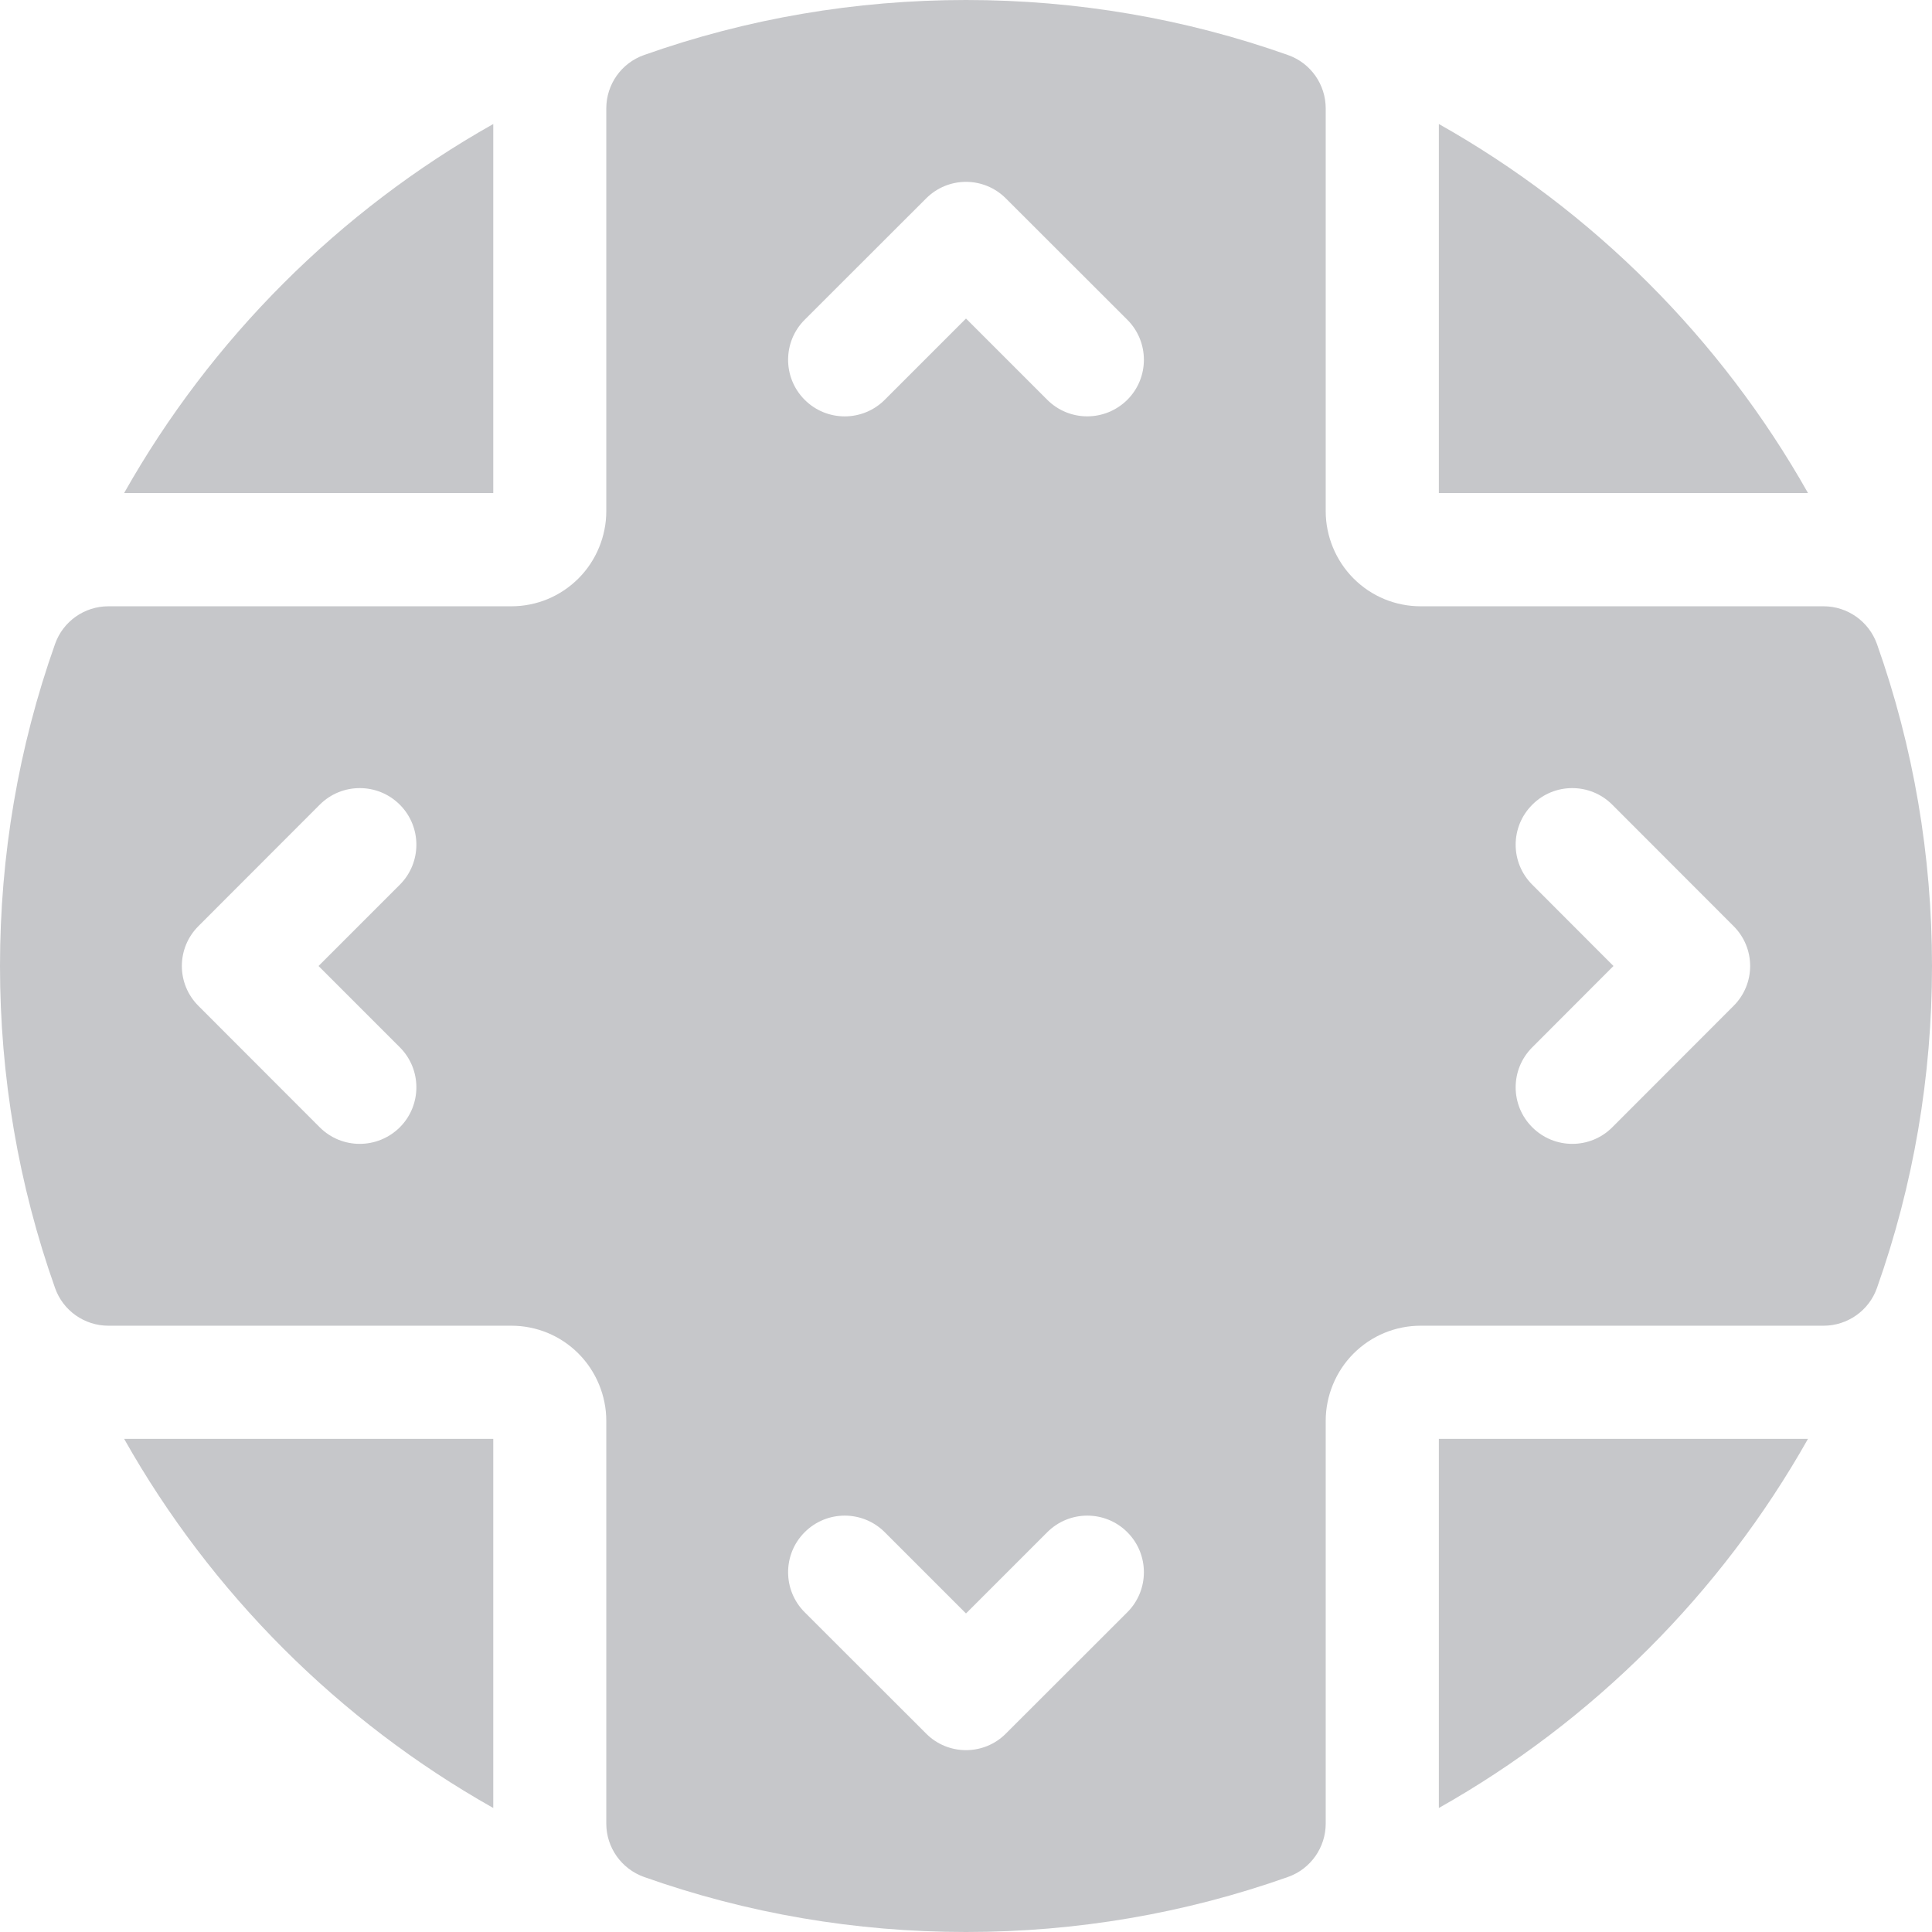 <svg width="16" height="16" viewBox="0 0 16 16" fill="none" xmlns="http://www.w3.org/2000/svg">
<path d="M4.085 1.027C2.808 1.746 1.748 2.807 1.028 4.083H4.085V1.027Z" fill="#C6C7CA"/>
<path d="M11.916 1.027V4.083H14.973C14.253 2.807 13.193 1.746 11.916 1.027Z" fill="#C6C7CA"/>
<path d="M4.085 14.973V11.916H1.028C1.748 13.193 2.808 14.253 4.085 14.973Z" fill="#C6C7CA"/>
<path d="M11.916 14.973C13.193 14.253 14.253 13.193 14.973 11.916H11.916V14.973Z" fill="#C6C7CA"/>
<path d="M15.544 5.333C15.477 5.146 15.3 5.021 15.102 5.021H11.766C11.556 5.021 11.358 4.939 11.21 4.791C11.063 4.644 10.979 4.441 10.979 4.234V0.898C10.979 0.699 10.854 0.522 10.667 0.456C9.812 0.153 8.914 0 8 0C7.086 0 6.188 0.153 5.333 0.456C5.146 0.522 5.021 0.699 5.021 0.898V4.234C5.021 4.441 4.937 4.644 4.791 4.79C4.642 4.939 4.444 5.021 4.234 5.021H0.898C0.699 5.021 0.522 5.146 0.456 5.333C0.153 6.188 0 7.086 0 8C0 8.914 0.153 9.812 0.456 10.667C0.522 10.854 0.699 10.979 0.898 10.979H4.234C4.444 10.979 4.642 11.061 4.79 11.209C4.937 11.356 5.021 11.559 5.021 11.766V15.102C5.021 15.3 5.146 15.477 5.333 15.544C6.188 15.847 7.086 16 8 16C8.914 16 9.812 15.847 10.667 15.544C10.854 15.478 10.979 15.3 10.979 15.102V11.766C10.979 11.559 11.063 11.356 11.209 11.21C11.358 11.061 11.556 10.979 11.766 10.979H15.102C15.3 10.979 15.478 10.854 15.544 10.667C15.847 9.812 16 8.914 16 8C16 7.086 15.847 6.188 15.544 5.333ZM3.311 8.673C3.494 8.856 3.494 9.153 3.311 9.336C3.219 9.427 3.099 9.473 2.979 9.473C2.859 9.473 2.739 9.427 2.648 9.336L1.644 8.331C1.46 8.148 1.46 7.852 1.644 7.669L2.648 6.664C2.831 6.481 3.128 6.481 3.311 6.664C3.494 6.847 3.494 7.144 3.311 7.327L2.638 8L3.311 8.673ZM9.336 13.352L8.331 14.356C8.24 14.448 8.12 14.494 8 14.494C7.88 14.494 7.76 14.448 7.669 14.356L6.664 13.352C6.481 13.169 6.481 12.872 6.664 12.689C6.847 12.506 7.144 12.506 7.327 12.689L8 13.362L8.673 12.689C8.856 12.506 9.153 12.506 9.336 12.689C9.519 12.872 9.519 13.169 9.336 13.352ZM9.336 3.311C9.244 3.402 9.124 3.448 9.004 3.448C8.884 3.448 8.764 3.402 8.673 3.311L8 2.638L7.327 3.311C7.144 3.494 6.847 3.494 6.664 3.311C6.481 3.128 6.481 2.831 6.664 2.648L7.669 1.644C7.852 1.46 8.148 1.46 8.331 1.644L9.336 2.648C9.519 2.831 9.519 3.128 9.336 3.311ZM14.356 8.331L13.352 9.336C13.261 9.427 13.141 9.473 13.021 9.473C12.901 9.473 12.781 9.427 12.69 9.336C12.506 9.153 12.506 8.856 12.69 8.673L13.362 8L12.69 7.327C12.506 7.144 12.506 6.847 12.69 6.664C12.872 6.481 13.169 6.481 13.352 6.664L14.356 7.669C14.54 7.852 14.54 8.148 14.356 8.331Z" fill="#C6C7CA"/>
</svg>
